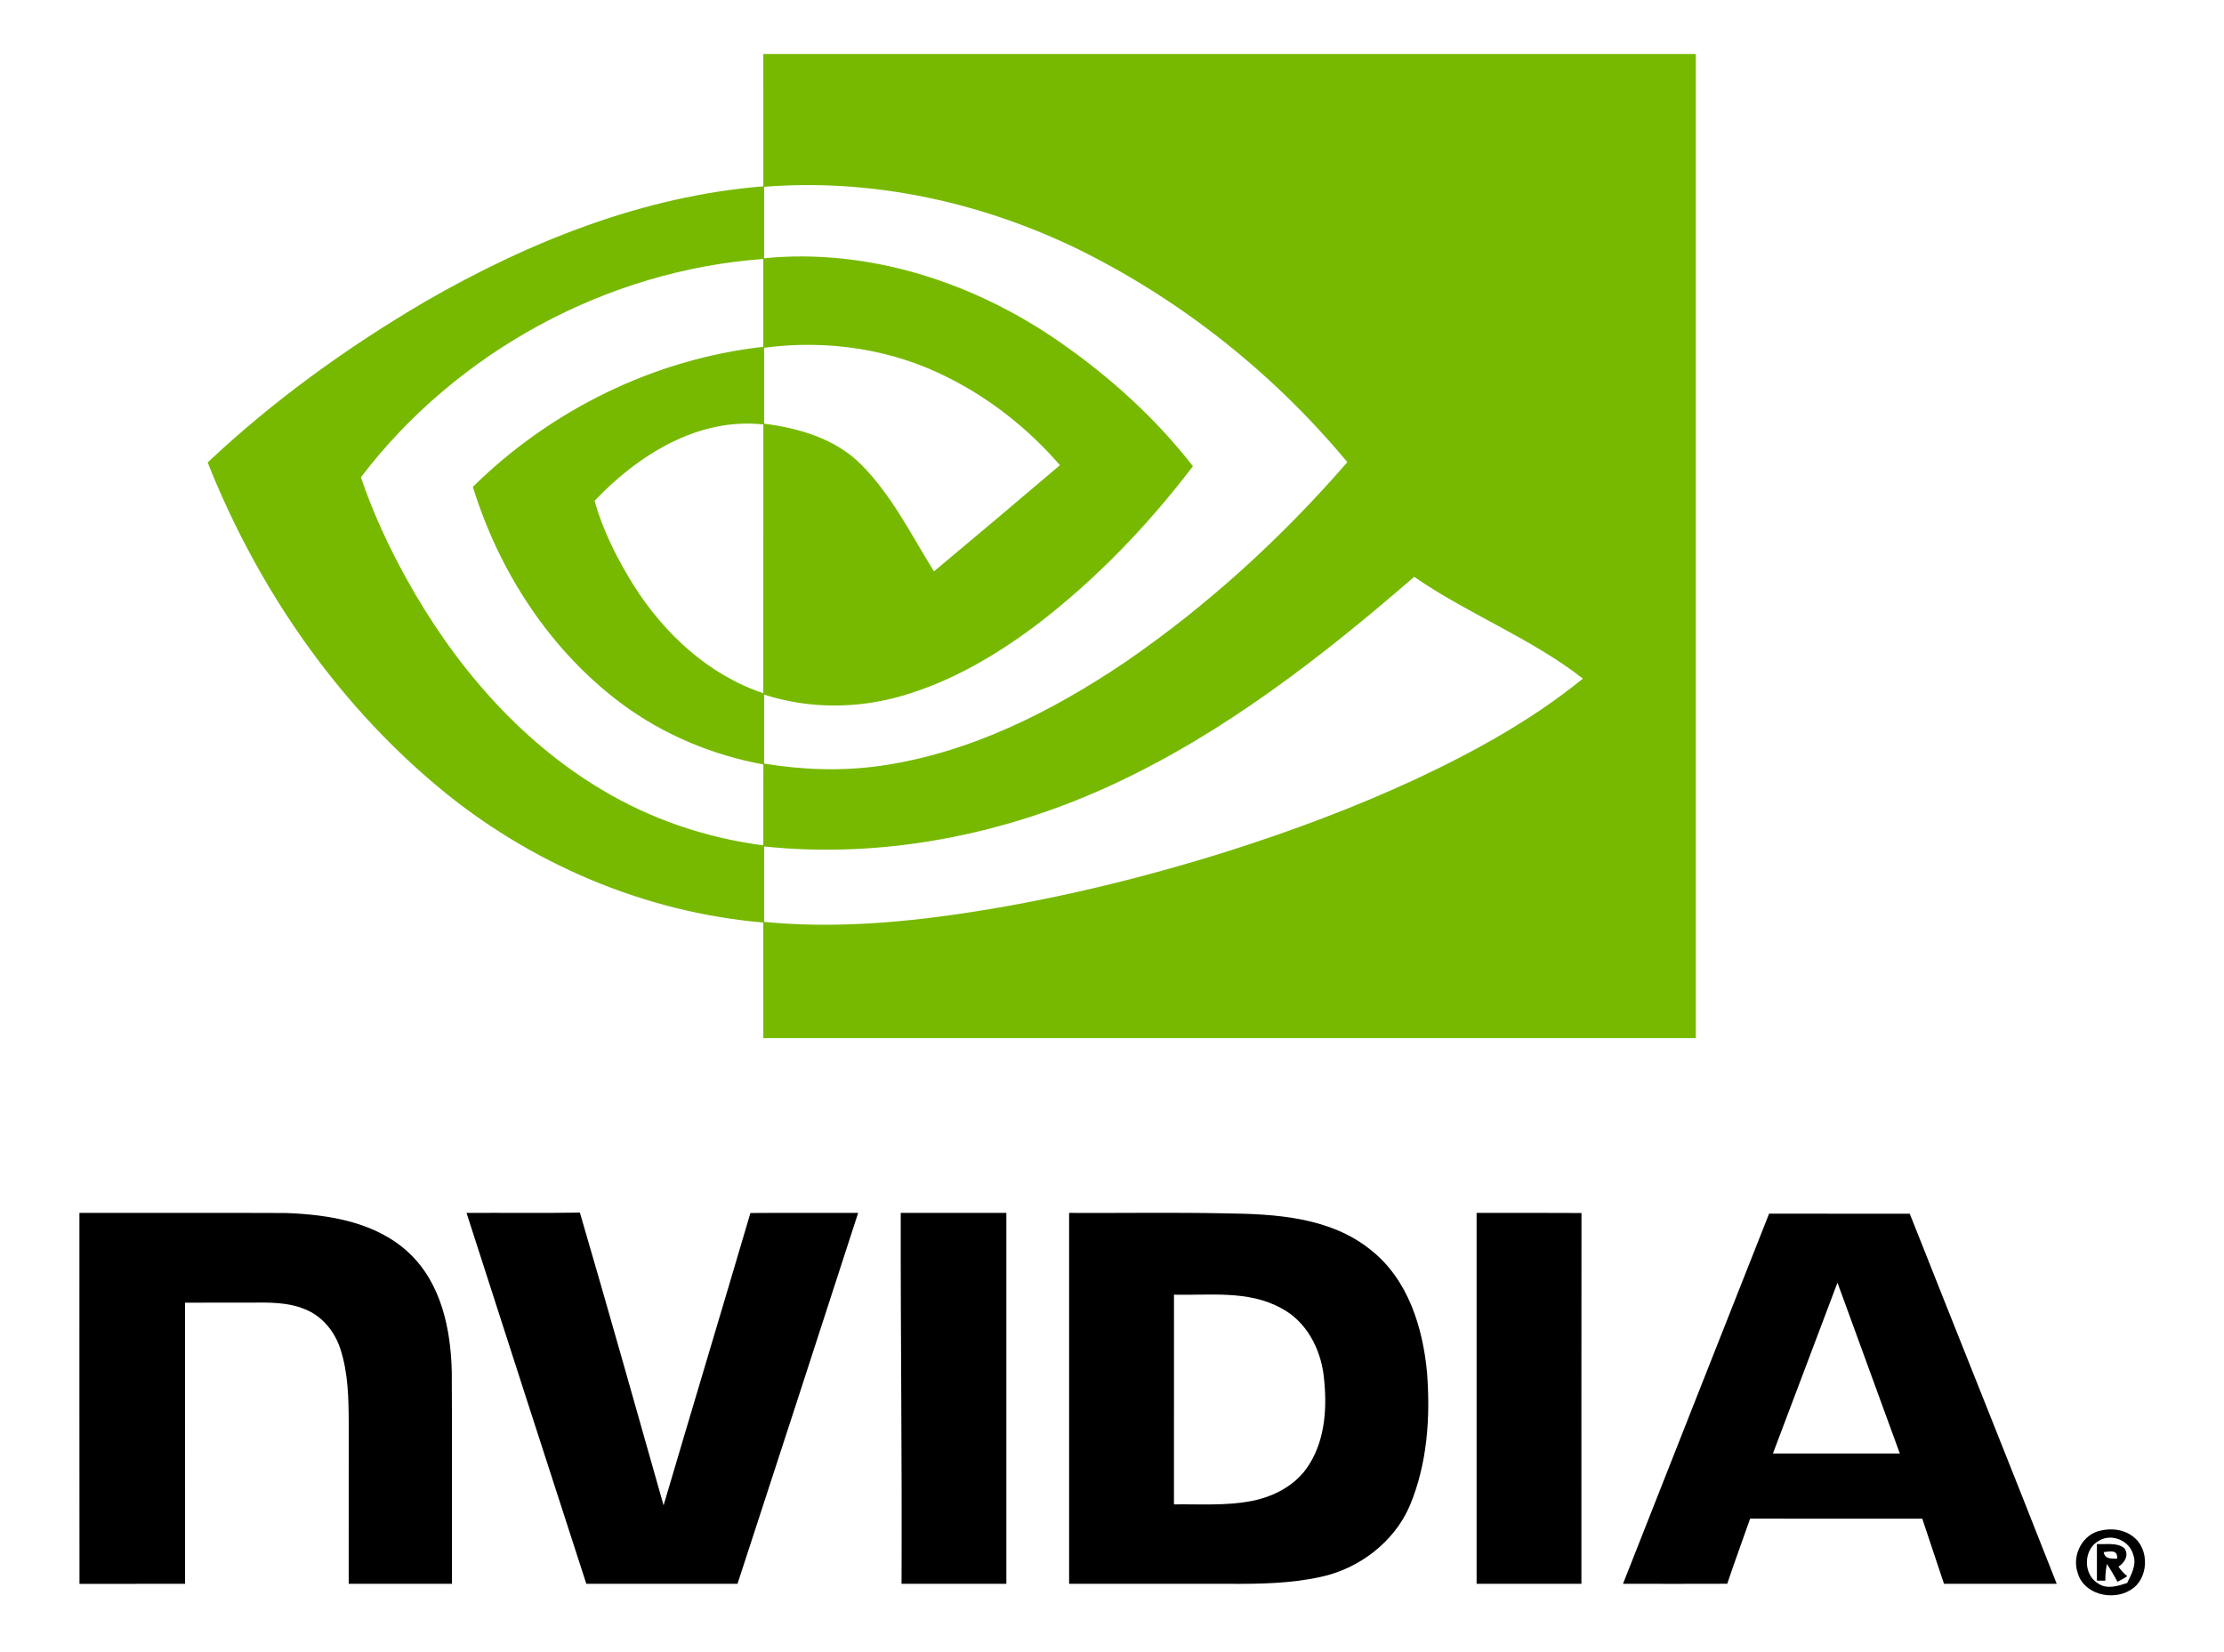<?xml version="1.0" encoding="UTF-8" ?>
<!DOCTYPE svg PUBLIC "-//W3C//DTD SVG 1.1//EN" "http://www.w3.org/Graphics/SVG/1.1/DTD/svg11.dtd">
<svg width="700pt" height="520pt" viewBox="0 0 700 520" version="1.1" xmlns="http://www.w3.org/2000/svg">
<g id="#76b900ff">
<path fill="#76b900" opacity="1.00" d=" M 240.25 17.00 C 338.08 17.00 435.92 17.00 533.75 17.00 C 533.74 120.25 533.75 223.50 533.75 326.75 C 435.92 326.75 338.08 326.75 240.25 326.75 C 240.25 314.62 240.26 302.49 240.24 290.36 C 202.61 287.15 166.40 271.60 137.53 247.37 C 105.29 220.35 80.84 184.54 65.36 145.56 C 86.07 126.04 109.32 109.29 133.85 94.90 C 166.46 76.11 202.44 61.67 240.26 58.65 C 240.24 44.77 240.26 30.89 240.25 17.00 M 240.50 58.80 C 240.50 66.29 240.49 73.79 240.50 81.28 C 273.66 78.03 306.98 89.03 333.99 107.96 C 349.54 118.82 363.81 131.72 375.47 146.74 C 361.20 165.46 344.74 182.62 325.97 196.88 C 313.29 206.37 299.35 214.54 284.06 218.97 C 269.93 223.13 254.55 223.16 240.50 218.62 C 240.50 225.86 240.49 233.10 240.51 240.34 C 252.59 242.32 264.96 242.77 277.09 241.04 C 305.16 237.06 331.05 224.00 354.32 208.29 C 380.18 190.51 403.52 169.15 424.07 145.46 C 401.24 117.99 372.73 95.15 340.77 79.15 C 309.88 63.83 274.99 56.04 240.50 58.80 M 113.60 150.21 C 117.31 161.25 122.24 171.85 127.86 182.04 C 142.60 208.71 163.08 232.89 189.46 248.60 C 204.94 257.87 222.37 263.77 240.25 266.07 C 240.27 257.58 240.22 249.10 240.27 240.61 C 224.18 237.65 208.71 231.21 195.57 221.42 C 173.08 204.63 157.06 179.90 148.83 153.24 C 173.35 129.04 205.95 112.98 240.25 109.16 C 240.25 99.95 240.26 90.73 240.24 81.51 C 190.84 85.08 143.58 110.82 113.60 150.21 M 240.50 109.46 C 240.50 117.42 240.50 125.39 240.50 133.35 C 251.52 134.75 262.85 138.07 270.94 146.10 C 280.64 155.81 286.80 168.29 293.96 179.84 C 307.22 168.75 320.45 157.63 333.61 146.42 C 323.94 135.23 312.17 125.84 298.98 119.13 C 281.09 109.86 260.40 106.79 240.50 109.46 M 187.15 157.62 C 189.79 167.14 194.34 176.04 199.55 184.40 C 209.14 199.50 223.05 212.44 240.24 218.18 C 240.27 189.99 240.24 161.79 240.26 133.60 C 219.70 131.32 200.76 143.27 187.15 157.62 M 349.91 247.08 C 315.96 262.78 277.85 270.33 240.52 266.42 C 240.48 274.33 240.51 282.25 240.50 290.16 C 260.72 292.14 281.11 290.65 301.17 287.76 C 330.22 283.54 358.84 276.63 386.83 267.81 C 406.80 261.45 426.48 254.10 445.50 245.28 C 464.10 236.58 482.23 226.57 498.22 213.59 C 481.86 200.83 462.14 193.32 445.11 181.56 C 415.96 206.80 385.11 230.84 349.91 247.08 Z" />
</g>
<g id="#000000ff">
<path fill="#000000" opacity="1.00" d=" M 25.00 381.75 C 46.67 381.77 68.33 381.70 90.00 381.79 C 103.60 382.29 118.37 384.64 128.69 394.32 C 138.93 403.88 141.94 418.55 142.20 432.02 C 142.32 454.18 142.22 476.33 142.25 498.49 C 131.42 498.51 120.58 498.51 109.75 498.49 C 109.75 481.66 109.74 464.84 109.76 448.01 C 109.74 440.23 109.59 432.26 107.20 424.79 C 105.47 419.20 101.42 414.18 95.89 412.04 C 90.54 409.83 84.66 409.94 78.98 409.99 C 72.07 410.01 65.16 409.98 58.24 410.01 C 58.26 439.50 58.25 469.00 58.25 498.49 C 47.17 498.53 36.10 498.48 25.02 498.52 C 24.97 459.59 25.01 420.67 25.00 381.75 Z" />
<path fill="#000000" opacity="1.00" d=" M 146.84 381.76 C 158.73 381.68 170.63 381.87 182.52 381.66 C 191.50 412.32 200.13 443.07 208.86 473.80 C 217.92 443.12 227.15 412.48 236.19 381.79 C 247.49 381.70 258.79 381.77 270.10 381.75 C 257.50 420.69 244.84 459.60 232.13 498.49 C 216.26 498.50 200.40 498.51 184.54 498.49 C 171.90 459.60 159.39 420.67 146.84 381.76 Z" />
<path fill="#000000" opacity="1.00" d=" M 283.76 498.50 C 283.94 459.58 283.44 420.67 283.51 381.75 C 294.59 381.75 305.67 381.74 316.75 381.76 C 316.75 420.67 316.74 459.58 316.75 498.49 C 305.75 498.51 294.75 498.50 283.76 498.50 Z" />
<path fill="#000000" opacity="1.00" d=" M 336.50 381.76 C 352.98 381.84 369.46 381.56 385.93 381.90 C 401.62 382.09 418.86 383.14 431.55 393.50 C 443.19 402.71 447.85 417.82 449.16 432.07 C 450.24 446.15 449.24 460.76 443.73 473.91 C 438.80 485.40 427.69 493.81 415.56 496.35 C 406.17 498.40 396.50 498.56 386.94 498.50 C 370.13 498.50 353.31 498.51 336.50 498.50 C 336.50 459.58 336.49 420.67 336.50 381.76 M 369.51 407.50 C 369.50 429.50 369.50 451.50 369.50 473.50 C 377.68 473.38 385.96 474.00 394.04 472.41 C 401.11 471.02 408.08 467.33 411.97 461.08 C 417.28 452.80 417.75 442.40 416.62 432.90 C 415.58 424.35 411.09 415.81 403.23 411.74 C 392.92 406.04 380.78 407.76 369.51 407.50 Z" />
<path fill="#000000" opacity="1.00" d=" M 464.76 381.76 C 475.76 381.76 486.76 381.71 497.77 381.79 C 497.72 420.69 497.76 459.59 497.75 498.49 C 486.75 498.51 475.75 498.50 464.76 498.50 C 464.74 459.58 464.74 420.67 464.76 381.76 Z" />
<path fill="#000000" opacity="1.00" d=" M 556.82 382.00 C 571.58 382.00 586.33 381.99 601.09 382.01 C 616.47 420.85 632.07 459.61 647.35 498.50 C 635.52 498.50 623.70 498.51 611.87 498.49 C 609.59 491.66 607.33 484.82 605.03 478.00 C 586.97 477.99 568.91 478.02 550.85 477.98 C 548.47 484.82 545.94 491.61 543.65 498.48 C 532.71 498.52 521.77 498.51 510.84 498.49 C 526.13 459.64 541.48 420.83 556.82 382.00 M 558.02 457.49 C 571.34 457.50 584.65 457.50 597.97 457.49 C 591.46 439.55 584.85 421.65 578.34 403.71 C 571.54 421.63 564.83 439.58 558.02 457.49 Z" />
<path fill="#000000" opacity="1.00" d=" M 661.43 481.69 C 664.81 480.94 668.61 481.44 671.39 483.64 C 676.71 487.60 676.32 497.08 670.55 500.46 C 664.94 503.97 655.81 501.85 653.94 495.01 C 652.02 489.46 655.52 482.73 661.43 481.69 M 660.69 484.91 C 655.68 487.53 655.54 495.62 660.44 498.43 C 663.23 500.33 666.61 499.17 669.52 498.24 C 670.84 495.52 672.58 492.50 671.45 489.40 C 670.31 484.92 664.68 482.51 660.69 484.91 Z" />
<path fill="#000000" opacity="1.00" d=" M 660.00 485.96 C 662.83 486.21 666.20 485.37 668.60 487.27 C 670.23 489.43 668.73 491.87 666.78 493.09 C 667.55 494.23 668.47 495.24 669.55 496.11 C 668.57 496.77 667.52 497.33 666.48 497.85 C 665.44 495.94 664.35 494.06 663.16 492.24 C 662.79 493.97 662.64 495.73 662.65 497.51 C 661.99 497.51 660.67 497.50 660.00 497.50 C 659.99 493.65 659.99 489.81 660.00 485.96 M 662.14 488.52 C 662.52 490.84 664.63 490.49 666.33 490.59 C 666.71 487.68 664.13 488.28 662.14 488.52 Z" />
</g>
</svg>
